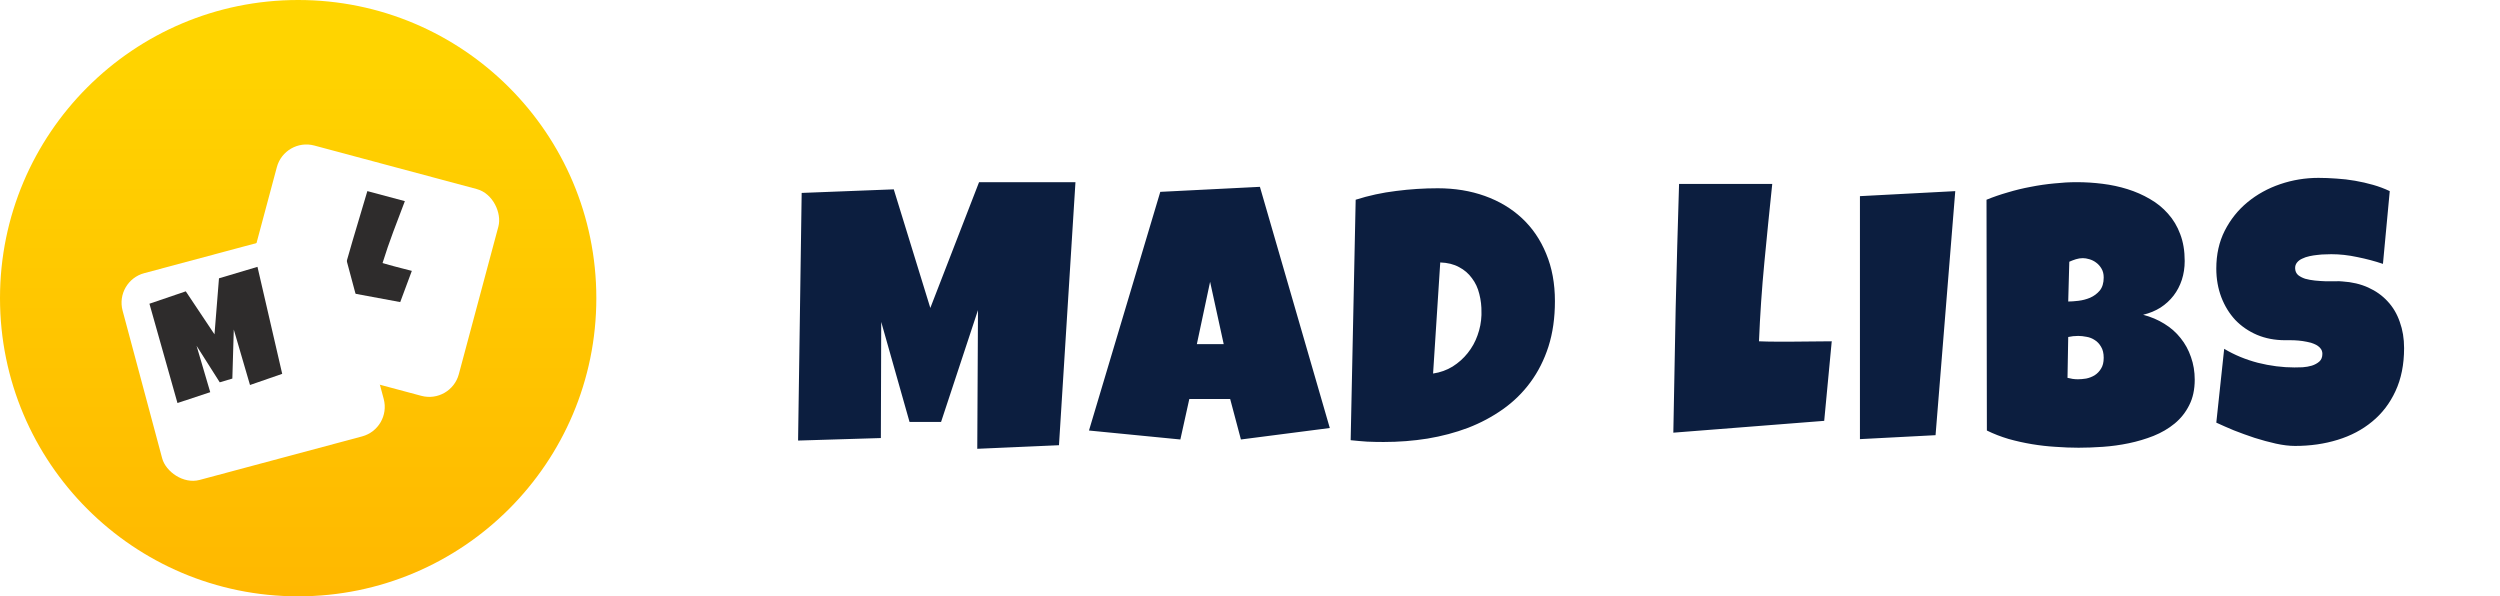 <svg width="327" height="78" viewBox="0 0 327 78" fill="none" xmlns="http://www.w3.org/2000/svg">
<g filter="url(#filter0_d_3_553)">
<path d="M143.67 19.828L141.514 54.234L130.827 54.703L130.92 36.562L126.092 51.188H121.967L118.264 38.109L118.217 53.297L107.389 53.625L107.858 21.234L119.905 20.766L124.686 36.281L131.061 19.828H143.67ZM176.938 51.984L165.312 53.484L163.906 48.188H158.562L157.391 53.484L145.438 52.312L154.766 21.094L167.797 20.438L176.938 51.984ZM163.062 41.016L161.281 32.859L159.547 41.016H163.062ZM206.384 35.391C206.384 37.578 206.103 39.555 205.541 41.32C204.978 43.07 204.189 44.633 203.173 46.008C202.173 47.367 200.978 48.539 199.588 49.523C198.197 50.508 196.673 51.32 195.017 51.961C193.361 52.586 191.595 53.055 189.72 53.367C187.861 53.664 185.947 53.812 183.978 53.812C183.244 53.812 182.525 53.797 181.822 53.766C181.119 53.719 180.4 53.656 179.666 53.578L180.322 22.125C182.041 21.578 183.806 21.195 185.619 20.977C187.447 20.742 189.259 20.625 191.056 20.625C193.291 20.625 195.345 20.961 197.22 21.633C199.095 22.305 200.713 23.273 202.072 24.539C203.431 25.805 204.486 27.352 205.236 29.18C206.002 31.008 206.384 33.078 206.384 35.391ZM196.775 36.891C196.791 36.047 196.697 35.234 196.494 34.453C196.306 33.672 195.986 32.984 195.533 32.391C195.095 31.781 194.533 31.297 193.845 30.938C193.158 30.562 192.338 30.359 191.384 30.328L190.447 44.859C191.384 44.719 192.236 44.414 193.002 43.945C193.767 43.461 194.423 42.875 194.97 42.188C195.533 41.484 195.963 40.711 196.259 39.867C196.572 39.008 196.744 38.125 196.775 37.219V36.891ZM242.591 40.641L241.606 51.047L221.872 52.594C221.966 47.141 222.067 41.719 222.177 36.328C222.302 30.938 222.45 25.516 222.622 20.062H234.809C234.45 23.484 234.106 26.906 233.778 30.328C233.45 33.734 233.216 37.172 233.075 40.641C233.809 40.672 234.536 40.688 235.255 40.688C235.973 40.688 236.7 40.688 237.434 40.688C238.309 40.688 239.169 40.68 240.012 40.664C240.856 40.648 241.716 40.641 242.591 40.641ZM258.748 21L256.17 52.922L246.28 53.438V21.656L258.748 21ZM290.07 45.656C290.07 46.953 289.828 48.07 289.344 49.008C288.875 49.945 288.242 50.742 287.445 51.398C286.648 52.055 285.727 52.594 284.68 53.016C283.648 53.422 282.57 53.742 281.445 53.977C280.32 54.211 279.188 54.367 278.047 54.445C276.922 54.523 275.867 54.562 274.883 54.562C273.914 54.562 272.906 54.523 271.859 54.445C270.828 54.383 269.797 54.266 268.766 54.094C267.734 53.922 266.719 53.695 265.719 53.414C264.719 53.117 263.773 52.75 262.883 52.312L262.836 22.125C263.711 21.766 264.641 21.445 265.625 21.164C266.609 20.867 267.609 20.625 268.625 20.438C269.656 20.234 270.68 20.086 271.695 19.992C272.711 19.883 273.695 19.828 274.648 19.828C275.758 19.828 276.875 19.898 278 20.039C279.141 20.18 280.234 20.414 281.281 20.742C282.328 21.07 283.305 21.5 284.211 22.031C285.117 22.547 285.906 23.188 286.578 23.953C287.266 24.719 287.797 25.609 288.172 26.625C288.562 27.641 288.758 28.812 288.758 30.141C288.758 31.016 288.633 31.836 288.383 32.602C288.133 33.367 287.773 34.055 287.305 34.664C286.836 35.273 286.266 35.797 285.594 36.234C284.922 36.656 284.164 36.969 283.32 37.172C284.336 37.438 285.258 37.828 286.086 38.344C286.93 38.859 287.641 39.484 288.219 40.219C288.812 40.953 289.266 41.781 289.578 42.703C289.906 43.625 290.07 44.609 290.07 45.656ZM278.164 32.297C278.164 31.844 278.07 31.461 277.883 31.148C277.695 30.82 277.461 30.555 277.18 30.352C276.914 30.148 276.617 30 276.289 29.906C275.977 29.812 275.695 29.766 275.445 29.766C275.133 29.766 274.828 29.812 274.531 29.906C274.234 30 273.945 30.109 273.664 30.234L273.523 35.438C273.883 35.438 274.328 35.406 274.859 35.344C275.391 35.281 275.898 35.148 276.383 34.945C276.883 34.727 277.305 34.414 277.648 34.008C277.992 33.586 278.164 33.016 278.164 32.297ZM274.836 39.938C274.383 39.938 273.945 39.984 273.523 40.078L273.43 45.422C273.664 45.469 273.891 45.516 274.109 45.562C274.344 45.594 274.57 45.609 274.789 45.609C275.117 45.609 275.477 45.578 275.867 45.516C276.258 45.438 276.625 45.297 276.969 45.094C277.312 44.875 277.594 44.586 277.812 44.227C278.047 43.867 278.164 43.391 278.164 42.797C278.164 42.203 278.047 41.719 277.812 41.344C277.594 40.969 277.32 40.68 276.992 40.477C276.664 40.258 276.305 40.117 275.914 40.055C275.523 39.977 275.164 39.938 274.836 39.938ZM317.455 41.531C317.455 43.672 317.08 45.547 316.33 47.156C315.595 48.75 314.58 50.078 313.283 51.141C312.002 52.203 310.494 53 308.759 53.531C307.041 54.062 305.189 54.328 303.205 54.328C302.439 54.328 301.595 54.227 300.673 54.023C299.767 53.82 298.845 53.57 297.908 53.273C296.97 52.961 296.064 52.633 295.189 52.289C294.33 51.93 293.564 51.594 292.892 51.281L293.923 41.625C295.252 42.422 296.72 43.031 298.33 43.453C299.955 43.859 301.548 44.062 303.111 44.062C303.408 44.062 303.767 44.055 304.189 44.039C304.611 44.008 305.009 43.938 305.384 43.828C305.775 43.703 306.103 43.523 306.369 43.289C306.634 43.055 306.767 42.719 306.767 42.281C306.767 41.984 306.673 41.734 306.486 41.531C306.298 41.312 306.056 41.141 305.759 41.016C305.462 40.875 305.127 40.773 304.752 40.711C304.377 40.633 304.009 40.578 303.65 40.547C303.291 40.516 302.955 40.5 302.642 40.5C302.33 40.5 302.08 40.5 301.892 40.5C300.548 40.5 299.322 40.266 298.212 39.797C297.119 39.328 296.173 38.68 295.377 37.852C294.595 37.008 293.986 36.016 293.548 34.875C293.111 33.719 292.892 32.469 292.892 31.125C292.892 29.281 293.259 27.633 293.994 26.18C294.744 24.711 295.736 23.469 296.97 22.453C298.22 21.422 299.65 20.633 301.259 20.086C302.869 19.539 304.533 19.266 306.252 19.266C307.017 19.266 307.806 19.297 308.619 19.359C309.431 19.406 310.236 19.5 311.033 19.641C311.845 19.781 312.634 19.961 313.4 20.18C314.166 20.398 314.892 20.672 315.58 21L314.689 30.516C313.627 30.156 312.509 29.859 311.337 29.625C310.181 29.375 309.048 29.25 307.939 29.25C307.736 29.25 307.47 29.258 307.142 29.273C306.83 29.273 306.494 29.297 306.134 29.344C305.791 29.375 305.439 29.43 305.08 29.508C304.72 29.586 304.4 29.695 304.119 29.836C303.837 29.961 303.611 30.133 303.439 30.352C303.267 30.57 303.189 30.828 303.205 31.125C303.22 31.469 303.345 31.75 303.58 31.969C303.83 32.172 304.142 32.336 304.517 32.461C304.908 32.57 305.33 32.648 305.783 32.695C306.252 32.742 306.712 32.773 307.166 32.789C307.619 32.789 308.041 32.789 308.431 32.789C308.822 32.773 309.142 32.781 309.392 32.812C310.642 32.891 311.767 33.156 312.767 33.609C313.767 34.062 314.611 34.664 315.298 35.414C316.002 36.164 316.533 37.062 316.892 38.109C317.267 39.141 317.455 40.281 317.455 41.531Z" fill="#0C1E3F"/>
</g>
<circle cx="39" cy="39" r="39" fill="url(#paint0_linear_3_553)"/>
<g filter="url(#filter1_d_3_553)">
<rect x="38.247" y="15" width="30" height="28" rx="4" transform="rotate(15 38.247 15)" fill="white"/>
</g>
<path d="M53.867 35.431L52.349 39.513L44.24 38.008C44.865 35.823 45.491 33.652 46.116 31.494C46.748 29.338 47.392 27.172 48.05 24.996L52.955 26.31C52.441 27.648 51.934 28.989 51.433 30.33C50.933 31.666 50.468 33.024 50.038 34.405C50.33 34.497 50.62 34.581 50.91 34.659C51.199 34.736 51.491 34.815 51.787 34.894C52.139 34.988 52.486 35.078 52.827 35.163C53.168 35.247 53.515 35.337 53.867 35.431Z" fill="#2E2C2C"/>
<g filter="url(#filter2_dd_3_553)">
<rect x="10" y="34.765" width="30" height="28" rx="4" transform="rotate(-15 10 34.765)" fill="white"/>
</g>
<path d="M33.678 34.903L36.912 48.898L32.7 50.358L30.579 43.103L30.391 49.517L28.744 50.008L25.709 45.227L27.498 51.297L23.213 52.716L19.546 39.727L24.3 38.106L28.056 43.732L28.643 36.404L33.678 34.903Z" fill="#2E2C2C"/>
<defs>
<filter id="filter0_d_3_553" x="104.389" y="19.266" width="213.066" height="39.438" filterUnits="userSpaceOnUse" color-interpolation-filters="sRGB">
<feFlood flood-opacity="0" result="BackgroundImageFix"/>
<feColorMatrix in="SourceAlpha" type="matrix" values="0 0 0 0 0 0 0 0 0 0 0 0 0 0 0 0 0 0 127 0" result="hardAlpha"/>
<feOffset dx="-3" dy="4"/>
<feComposite in2="hardAlpha" operator="out"/>
<feColorMatrix type="matrix" values="0 0 0 0 1 0 0 0 0 0.72 0 0 0 0 0 0 0 0 1 0"/>
<feBlend mode="normal" in2="BackgroundImageFix" result="effect1_dropShadow_3_553"/>
<feBlend mode="normal" in="SourceGraphic" in2="effect1_dropShadow_3_553" result="shape"/>
</filter>
<filter id="filter1_d_3_553" x="30.898" y="15.898" width="35.429" height="36.014" filterUnits="userSpaceOnUse" color-interpolation-filters="sRGB">
<feFlood flood-opacity="0" result="BackgroundImageFix"/>
<feColorMatrix in="SourceAlpha" type="matrix" values="0 0 0 0 0 0 0 0 0 0 0 0 0 0 0 0 0 0 127 0" result="hardAlpha"/>
<feOffset dx="-1" dy="3"/>
<feComposite in2="hardAlpha" operator="out"/>
<feColorMatrix type="matrix" values="0 0 0 0 1 0 0 0 0 0.944 0 0 0 0 0.903 0 0 0 0.75 0"/>
<feBlend mode="normal" in2="BackgroundImageFix" result="effect1_dropShadow_3_553"/>
<feBlend mode="normal" in="SourceGraphic" in2="effect1_dropShadow_3_553" result="shape"/>
</filter>
<filter id="filter2_dd_3_553" x="10.898" y="25.898" width="39.429" height="38.014" filterUnits="userSpaceOnUse" color-interpolation-filters="sRGB">
<feFlood flood-opacity="0" result="BackgroundImageFix"/>
<feColorMatrix in="SourceAlpha" type="matrix" values="0 0 0 0 0 0 0 0 0 0 0 0 0 0 0 0 0 0 127 0" result="hardAlpha"/>
<feOffset dx="1" dy="3"/>
<feComposite in2="hardAlpha" operator="out"/>
<feColorMatrix type="matrix" values="0 0 0 0 1 0 0 0 0 0.944 0 0 0 0 0.903 0 0 0 0.75 0"/>
<feBlend mode="normal" in2="BackgroundImageFix" result="effect1_dropShadow_3_553"/>
<feColorMatrix in="SourceAlpha" type="matrix" values="0 0 0 0 0 0 0 0 0 0 0 0 0 0 0 0 0 0 127 0" result="hardAlpha"/>
<feMorphology radius="3" operator="erode" in="SourceAlpha" result="effect2_dropShadow_3_553"/>
<feOffset dx="4" dy="-1"/>
<feGaussianBlur stdDeviation="2"/>
<feComposite in2="hardAlpha" operator="out"/>
<feColorMatrix type="matrix" values="0 0 0 0 0 0 0 0 0 0 0 0 0 0 0 0 0 0 0.25 0"/>
<feBlend mode="normal" in2="effect1_dropShadow_3_553" result="effect2_dropShadow_3_553"/>
<feBlend mode="normal" in="SourceGraphic" in2="effect2_dropShadow_3_553" result="shape"/>
</filter>
<linearGradient id="paint0_linear_3_553" x1="39" y1="0" x2="39" y2="78" gradientUnits="userSpaceOnUse">
<stop stop-color="#FFD600"/>
<stop offset="1" stop-color="#FFB800"/>
</linearGradient>
</defs>
</svg>

